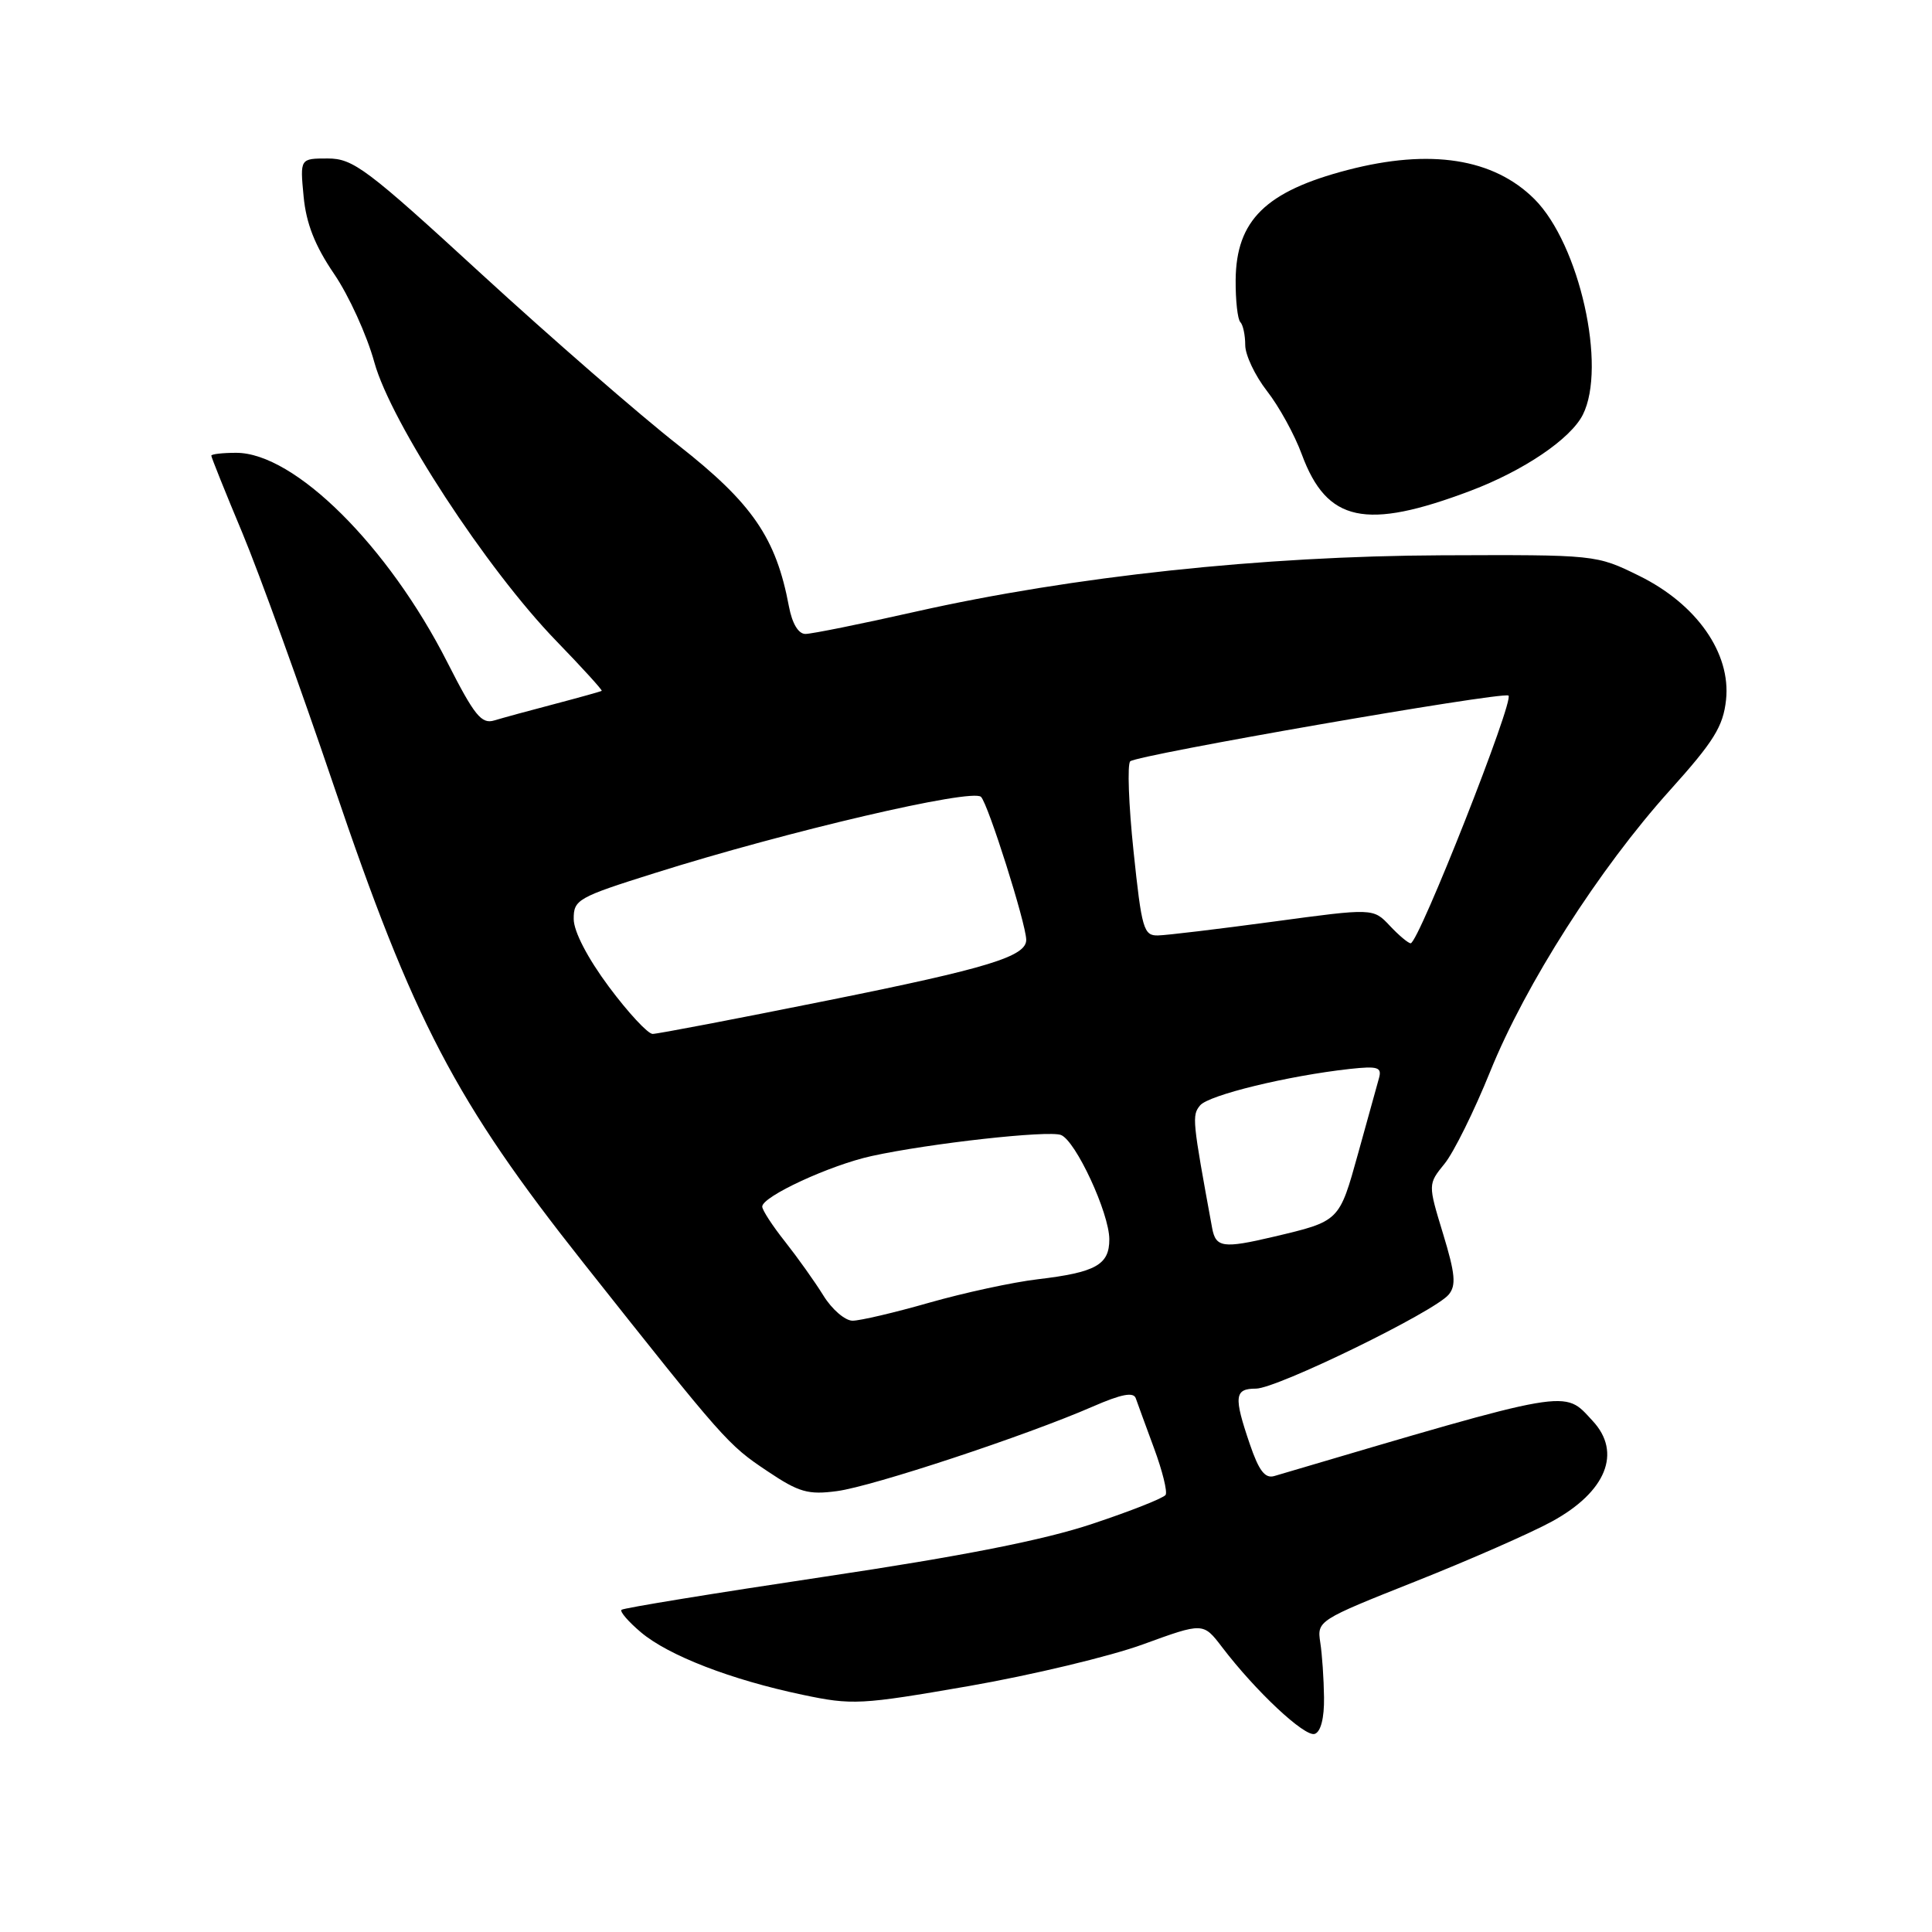 <?xml version="1.0" encoding="UTF-8" standalone="no"?>
<!DOCTYPE svg PUBLIC "-//W3C//DTD SVG 1.1//EN" "http://www.w3.org/Graphics/SVG/1.1/DTD/svg11.dtd" >
<svg xmlns="http://www.w3.org/2000/svg" xmlns:xlink="http://www.w3.org/1999/xlink" version="1.1" viewBox="0 0 256 256">
 <g >
 <path fill="currentColor"
d=" M 175.44 224.91 C 175.41 222.48 175.19 219.20 174.94 217.62 C 174.51 214.77 174.65 214.67 187.50 209.57 C 194.65 206.73 202.81 203.15 205.63 201.61 C 212.83 197.68 214.94 192.46 211.03 188.27 C 207.15 184.09 208.63 183.84 168.86 195.58 C 167.62 195.95 166.81 194.88 165.61 191.36 C 163.45 185.04 163.57 184.00 166.42 184.00 C 169.19 184.00 190.08 173.81 191.96 171.54 C 192.97 170.33 192.83 168.78 191.21 163.47 C 189.21 156.91 189.21 156.91 191.41 154.20 C 192.62 152.72 195.34 147.22 197.45 142.00 C 202.14 130.40 211.89 115.14 221.26 104.73 C 227.10 98.24 228.33 96.26 228.71 92.73 C 229.37 86.54 224.81 80.04 217.18 76.29 C 211.50 73.50 211.49 73.50 191.00 73.58 C 167.22 73.68 142.15 76.37 121.36 81.04 C 114.14 82.67 107.55 84.00 106.72 84.00 C 105.79 84.00 104.97 82.63 104.54 80.37 C 102.84 71.28 99.70 66.70 89.89 59.00 C 84.72 54.95 72.99 44.74 63.81 36.32 C 48.59 22.34 46.80 21.00 43.43 21.00 C 39.75 21.00 39.75 21.00 40.23 26.03 C 40.57 29.62 41.73 32.56 44.26 36.28 C 46.22 39.15 48.62 44.42 49.60 48.00 C 51.80 55.99 64.46 75.39 73.72 84.94 C 77.15 88.48 79.85 91.45 79.73 91.54 C 79.60 91.63 76.80 92.41 73.50 93.28 C 70.20 94.14 66.60 95.13 65.50 95.46 C 63.80 95.98 62.87 94.83 59.28 87.77 C 51.43 72.31 39.02 60.00 31.30 60.00 C 29.49 60.00 28.00 60.17 28.00 60.38 C 28.00 60.59 29.85 65.21 32.12 70.63 C 34.38 76.06 39.81 91.07 44.19 104.00 C 54.76 135.23 60.35 145.93 77.30 167.33 C 96.01 190.95 96.43 191.43 101.69 194.94 C 105.86 197.74 107.08 198.09 110.90 197.58 C 115.61 196.96 136.05 190.20 144.79 186.38 C 148.60 184.72 150.21 184.41 150.50 185.29 C 150.73 185.95 151.82 188.93 152.92 191.91 C 154.02 194.88 154.71 197.66 154.45 198.08 C 154.19 198.50 149.82 200.23 144.73 201.92 C 138.26 204.08 127.54 206.19 109.13 208.94 C 94.64 211.11 82.59 213.07 82.35 213.31 C 82.11 213.55 83.28 214.90 84.94 216.30 C 88.60 219.38 96.89 222.58 106.31 224.56 C 112.93 225.96 114.03 225.90 128.39 223.41 C 136.70 221.96 147.09 219.48 151.47 217.88 C 159.43 214.98 159.43 214.98 161.92 218.24 C 166.38 224.10 172.90 230.20 174.21 229.75 C 175.01 229.48 175.48 227.65 175.44 224.91 Z  M 194.86 65.03 C 201.91 62.36 208.10 58.17 209.73 54.96 C 212.93 48.62 209.29 32.36 203.33 26.39 C 197.91 20.98 189.53 19.67 178.58 22.52 C 167.71 25.35 163.80 29.19 163.73 37.10 C 163.71 39.81 163.99 42.32 164.35 42.68 C 164.71 43.04 165.00 44.41 165.00 45.73 C 165.00 47.04 166.30 49.78 167.88 51.81 C 169.47 53.84 171.55 57.62 172.50 60.22 C 175.82 69.19 180.94 70.29 194.86 65.03 Z  M 109.10 171.66 C 107.96 169.82 105.67 166.61 104.02 164.52 C 102.36 162.43 101.00 160.34 101.00 159.88 C 101.00 158.54 110.00 154.38 115.50 153.18 C 123.16 151.50 138.90 149.75 140.58 150.39 C 142.53 151.14 146.98 160.73 146.99 164.21 C 147.00 167.59 145.20 168.60 137.50 169.51 C 134.20 169.90 127.74 171.30 123.14 172.61 C 118.54 173.93 113.96 175.00 112.97 175.00 C 111.98 175.00 110.23 173.50 109.10 171.66 Z  M 160.62 162.75 C 157.98 148.38 157.92 147.80 159.02 146.47 C 160.16 145.10 170.64 142.55 178.85 141.64 C 182.55 141.24 183.12 141.41 182.73 142.83 C 182.47 143.75 181.22 148.26 179.95 152.86 C 177.44 161.89 177.53 161.80 168.74 163.88 C 162.08 165.45 161.10 165.31 160.62 162.75 Z  M 80.68 130.75 C 77.86 126.96 76.03 123.43 76.02 121.79 C 76.00 119.21 76.54 118.90 86.75 115.69 C 104.28 110.16 128.83 104.43 129.99 105.59 C 130.94 106.54 135.93 122.31 135.98 124.51 C 136.03 126.73 130.93 128.29 109.74 132.55 C 97.58 135.00 87.11 137.00 86.48 137.00 C 85.85 137.00 83.24 134.19 80.68 130.75 Z  M 184.16 122.67 C 181.96 120.33 181.96 120.33 168.73 122.12 C 161.45 123.10 154.57 123.93 153.44 123.95 C 151.54 124.00 151.28 123.10 150.20 112.79 C 149.55 106.62 149.36 101.26 149.76 100.88 C 150.67 100.03 198.61 91.69 199.87 92.16 C 200.79 92.50 187.99 124.96 186.92 124.99 C 186.61 124.99 185.36 123.95 184.16 122.67 Z "/>
</g>
</svg>